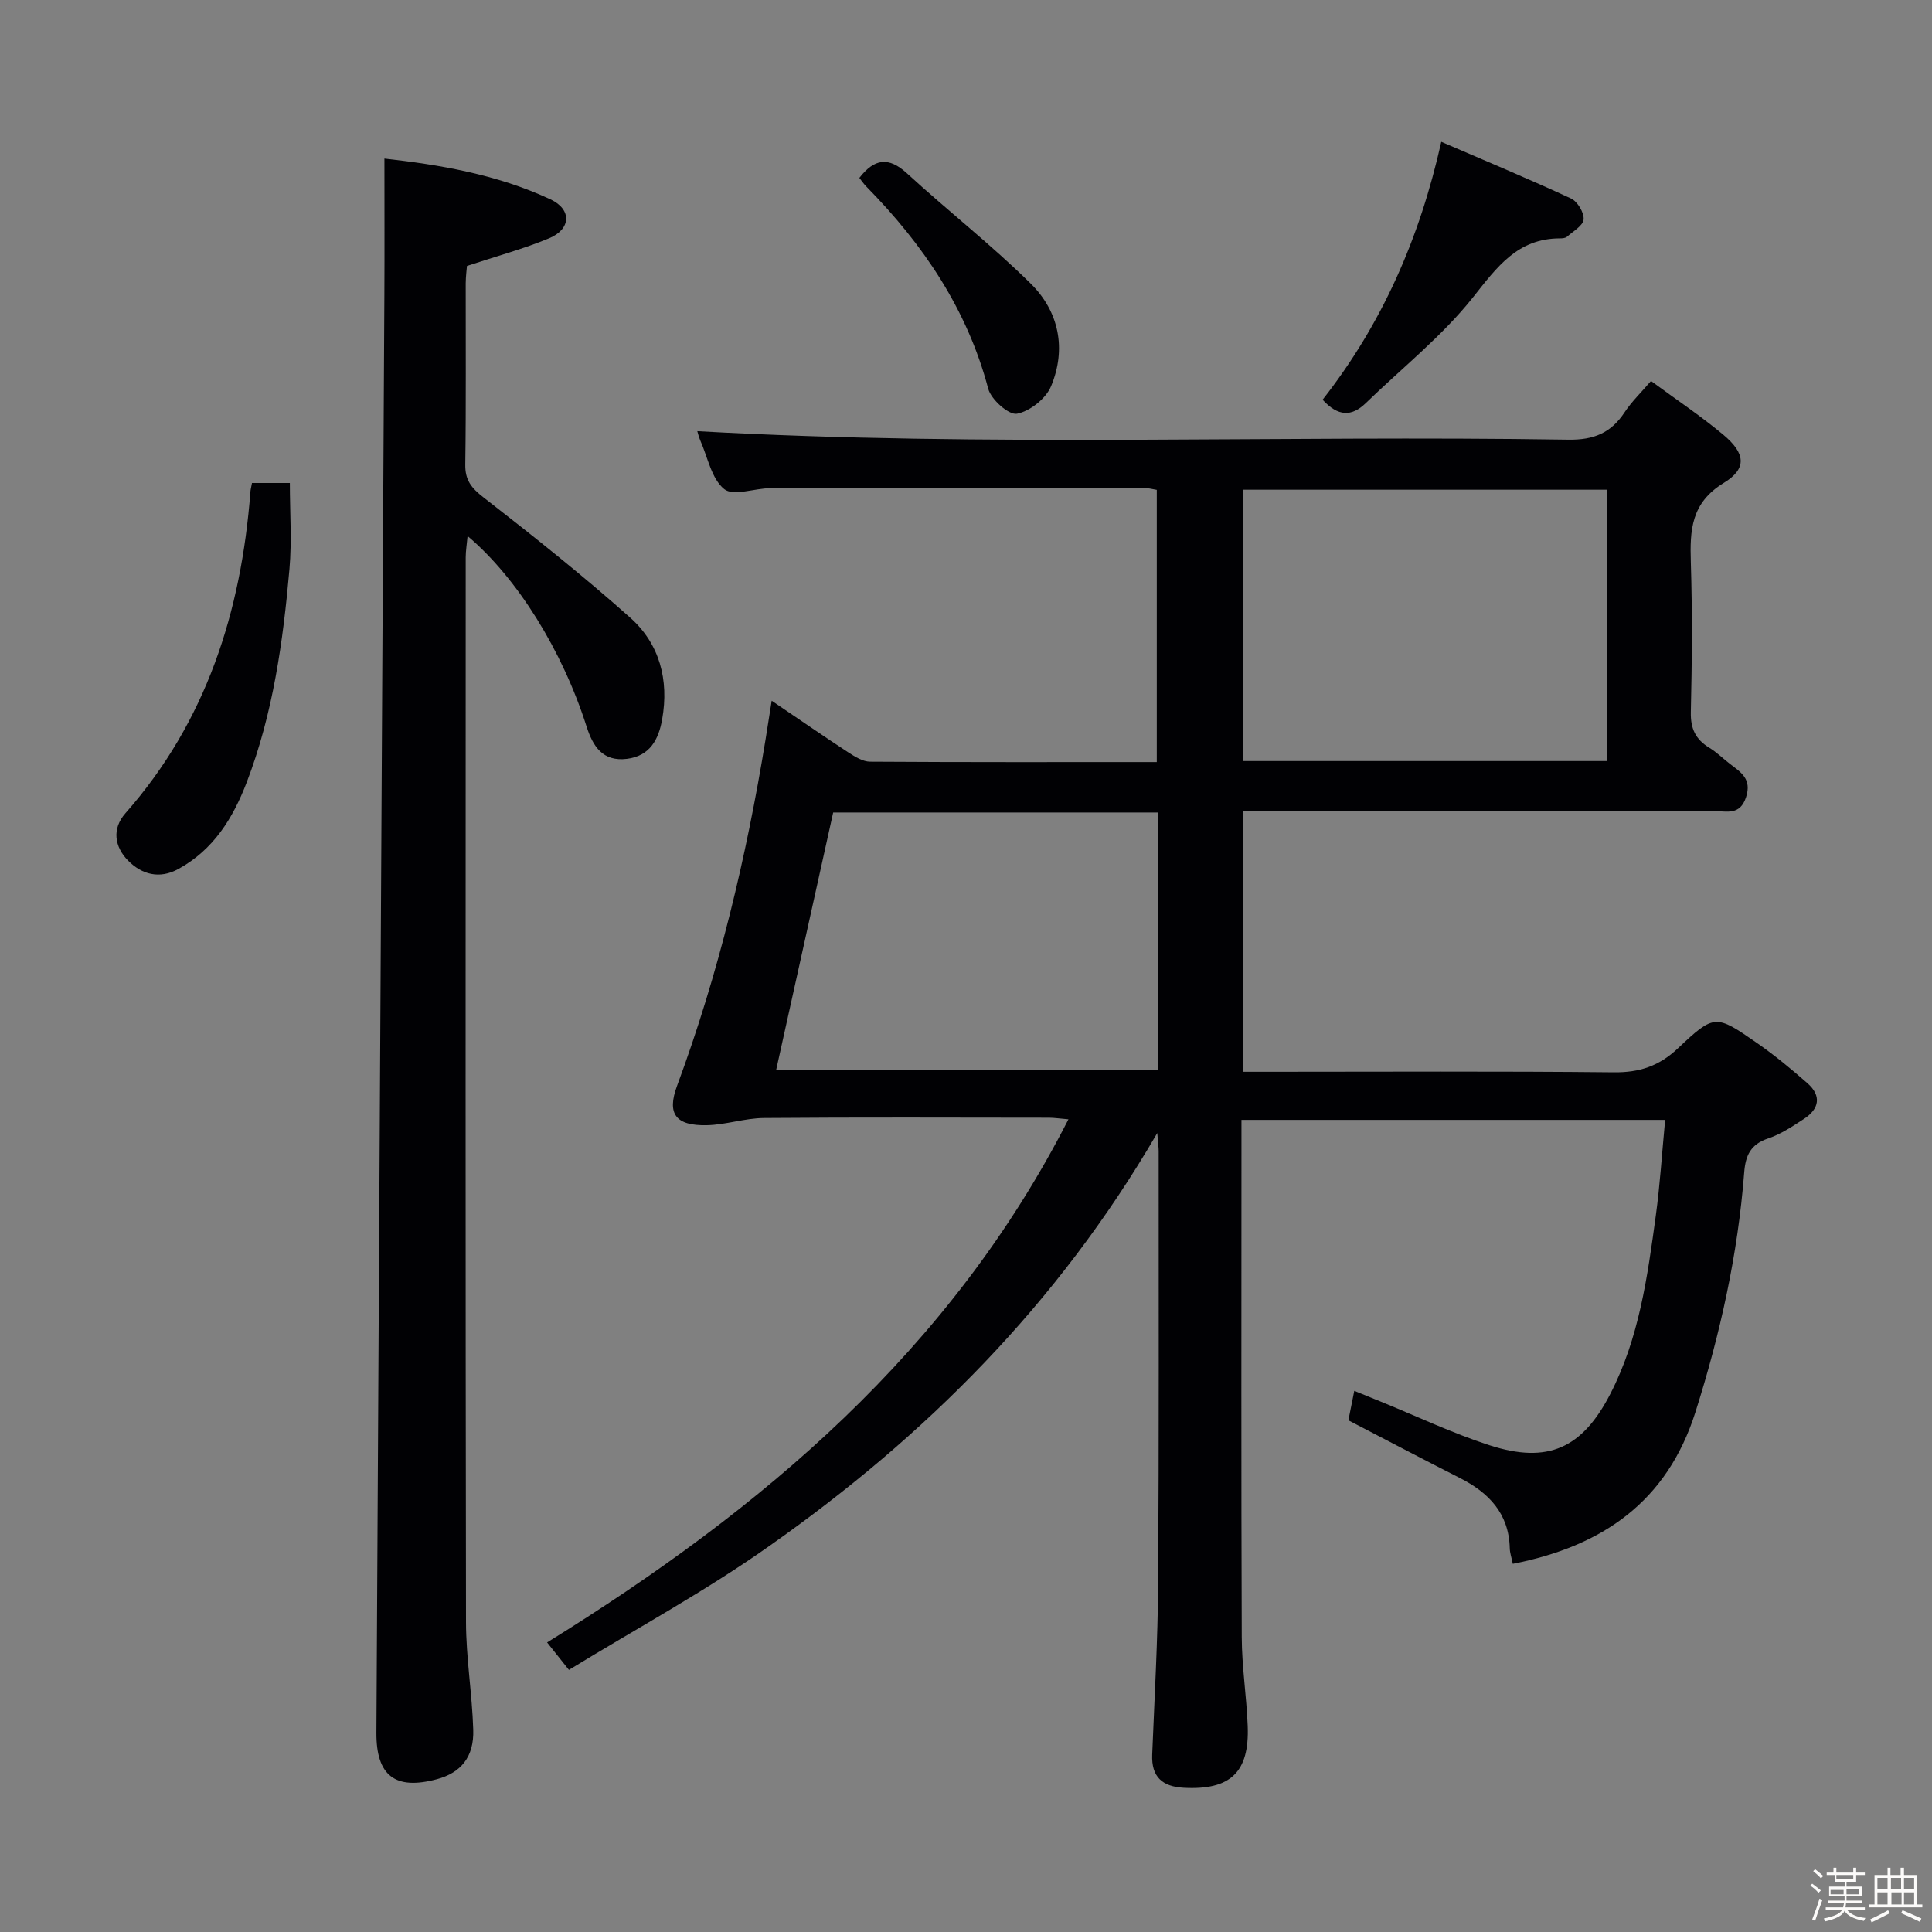 <svg enable-background="new 0 0 400 400" viewBox="0 0 400 400" xmlns="http://www.w3.org/2000/svg"><rect x="0" y="0" width="400" height="400" fill="#808080" stroke="none"/><path d="m374.8 390.4.4-.4c.7.5 1.3 1 1.8 1.4l-.5.5c-.5-.6-1.1-1.1-1.7-1.5zm1 7.3-.6-.3c.5-1.4 1.1-2.8 1.5-4.3.2.1.4.2.6.3-.5 1.3-1 2.8-1.5 4.3zm-.4-10.3.4-.4c.4.3 1 .8 1.7 1.4l-.5.5c-.4-.5-1-1-1.6-1.5zm2.5.3h1.7v-1h.6v1h3.5v-1h.6v1h1.8v.5h-1.8v1.4h-2v1h3.2v2h-3.2v.9h3.3v.5h-3.4c0 .3-.1.6-.1.9h4v.5h-3.7c.7.9 1.9 1.5 3.8 1.7-.1.2-.2.4-.3.6-2.1-.4-3.5-1.1-4-2.1-.4 1-1.8 1.7-4 2.2-.1-.2-.2-.4-.3-.6 2.1-.4 3.4-1 3.8-1.8h-3.4v-.5h3.6c.1-.3.1-.6.2-.9h-3.3v-.5h3.4c0-.3 0-.6 0-.9h-3.2v-2h3.3v-1h-2.1v-1.4h-1.7v-.5zm1.1 3.5v1h2.7c0-.3 0-.4 0-.4 0-.1 0-.2 0-.2 0-.1 0-.2 0-.3h-2.7zm1.2-3v.9h3.5v-.9zm4.7 3h-2.6v.6.4h2.6z" fill="#fcfbfa"/><path d="m393.6 386.7h.6v1.5h2.7v6.1h1.1v.6h-11v-.6h1.1v-6.1h2.7v-1.5h.6v1.5h2.1v-1.5zm-2.7 8.8.4.6c-1.2.6-2.5 1.3-3.8 1.9-.1-.2-.2-.4-.3-.6 1.2-.6 2.5-1.2 3.7-1.9zm-2.2-6.7v2.4h2.1v-2.4zm0 3v2.5h2.1v-2.5zm2.8-3v2.4h2.1v-2.4zm.1 3v2.5h2.1v-2.5h-2.2zm5.9 6.1c-1.4-.7-2.7-1.3-3.9-1.8l.3-.6c1.5.6 2.7 1.2 3.9 1.7zm-1.2-9.1h-2.1v2.4h2.1zm-2.1 3v2.5h2.1v-2.5z" fill="#fcfbfa"/><g fill="#010104"><path d="m117.79 345.73c-1.74-2.19-2.95-3.71-4.52-5.68 44.55-27.59 83.46-60.33 107.94-108.31-1.84-.15-2.95-.33-4.06-.33-19.66-.02-39.33-.1-58.99.06-3.93.03-7.85 1.4-11.79 1.49-6.46.15-8.35-2.33-6.2-8.13 8.63-23.29 14.35-47.32 18.34-71.79.39-2.38.76-4.76 1.26-7.96 5.79 3.92 10.82 7.4 15.93 10.74 1.34.87 2.95 1.87 4.44 1.88 19.65.13 39.29.08 59.36.08 0-18.86 0-37.42 0-56.36-.82-.13-1.91-.43-3-.43-25.66 0-51.33.01-76.99.08-3.28.01-7.68 1.72-9.57.19-2.64-2.14-3.41-6.59-4.95-10.06-.33-.75-.5-1.58-.62-1.93 60 3.36 120.19.8 180.34 1.76 5.26.08 8.82-1.39 11.64-5.66 1.44-2.19 3.38-4.05 5.47-6.49 5.12 3.77 10.24 7.19 14.95 11.11 4.61 3.84 5 7.02.12 9.99-6.79 4.14-7.03 9.78-6.82 16.46.32 10.32.24 20.67 0 30.99-.08 3.43.98 5.65 3.82 7.38 1.55.94 2.87 2.27 4.32 3.38 2.26 1.73 4.52 3.1 3.29 6.86-1.25 3.82-3.99 2.89-6.46 2.89-30.66.04-61.33.03-91.99.03-1.8 0-3.6 0-5.7 0v53.93h5.26c23.83 0 47.66-.14 71.49.11 5.35.06 9.39-1.28 13.32-4.99 7.54-7.12 7.82-6.99 16.29-1.12 3.68 2.55 7.15 5.42 10.51 8.38 2.95 2.6 2.45 5.3-.72 7.37-2.36 1.54-4.79 3.17-7.42 4.05-3.62 1.2-4.69 3.51-4.96 7.03-1.31 16.96-4.96 33.44-10.1 49.64-5.88 18.54-19.24 27.77-37.81 31.4-.27-1.32-.61-2.27-.63-3.22-.18-7.21-4.33-11.51-10.37-14.57-7.68-3.89-15.3-7.91-23.04-11.92.37-1.86.72-3.61 1.22-6.1 1.91.78 3.64 1.48 5.36 2.18 7.53 3.06 14.91 6.58 22.62 9.08 12.13 3.93 19.23.61 25.01-10.59 5.99-11.6 7.71-24.3 9.44-36.97.87-6.4 1.27-12.86 1.93-19.8-29.3 0-58.3 0-87.72 0v5.58c0 33.83-.07 67.66.06 101.49.02 6.13.99 12.25 1.23 18.39.38 9.64-3.6 13.33-13.23 12.82-4.45-.24-6.73-2.25-6.54-6.88.47-11.81 1.16-23.61 1.23-35.42.19-29.83.1-59.66.11-89.49 0-.75-.11-1.5-.29-3.77-20.62 35.49-48.06 62.78-80.16 85.39-13.23 9.38-27.6 17.16-41.65 25.76zm214.92-244.34c-25.38 0-50.39 0-75.29 0v56.18h75.29c0-18.8 0-37.35 0-56.18zm-92.92 66.83c-22.69 0-44.93 0-67.29 0-3.96 17.88-7.88 35.58-11.81 53.32h79.1c0-17.85 0-35.3 0-53.32z"/><path d="m79.59 32.83c11.13 1.25 23.19 3.21 34.39 8.45 4.46 2.09 4.25 6.16-.29 8.05-5.32 2.21-10.93 3.72-17.01 5.73-.06.75-.25 2.19-.26 3.63-.02 12.49.09 24.99-.09 37.48-.05 3.24 1.25 4.85 3.76 6.8 10.35 8.04 20.63 16.21 30.41 24.93 6.06 5.41 8.03 12.85 6.6 20.99-.74 4.26-2.57 7.63-7.29 8.22-4.98.62-7.04-2.52-8.38-6.73-5.01-15.71-14.36-30.75-24.62-39.4-.16 1.76-.39 3.09-.39 4.42-.02 73.46-.06 146.92.06 220.38.01 7.45 1.27 14.89 1.5 22.35.18 5.64-2.56 8.91-7.54 10.24-8.64 2.31-12.56-.73-12.51-9.63.56-99.24 1.11-198.48 1.65-297.72.05-9.24.01-18.49.01-28.19z"/><path d="m52.17 100h7.84c0 5.99.43 11.94-.08 17.8-1.32 15.03-3.4 29.94-8.85 44.17-2.87 7.48-6.89 13.96-14.14 17.94-3.93 2.16-7.59 1.14-10.42-1.73-2.8-2.84-3.41-6.57-.54-9.82 16.75-19.01 23.95-41.7 25.86-66.46.02-.49.16-.97.33-1.9z"/><path d="m273.83 82.76c12.26-15.65 20.06-33.27 24.57-53.4 9.14 3.94 18.09 7.67 26.87 11.74 1.33.62 2.72 2.92 2.6 4.32-.1 1.29-2.16 2.45-3.44 3.59-.33.29-.95.34-1.44.34-8.79.01-13.01 5.89-18 12.18-6.42 8.1-14.75 14.68-22.23 21.94-2.92 2.83-5.73 2.78-8.93-.71z"/><path d="m177.92 36.83c3.1-3.99 6.04-4.45 9.86-.94 8.44 7.74 17.51 14.82 25.64 22.85 5.85 5.78 7.41 13.53 4.18 21.25-1.07 2.55-4.39 5.17-7.06 5.67-1.68.31-5.35-2.94-5.94-5.18-4.35-16.45-13.47-29.88-25.19-41.81-.57-.57-1.03-1.25-1.49-1.84z"/></g></svg>